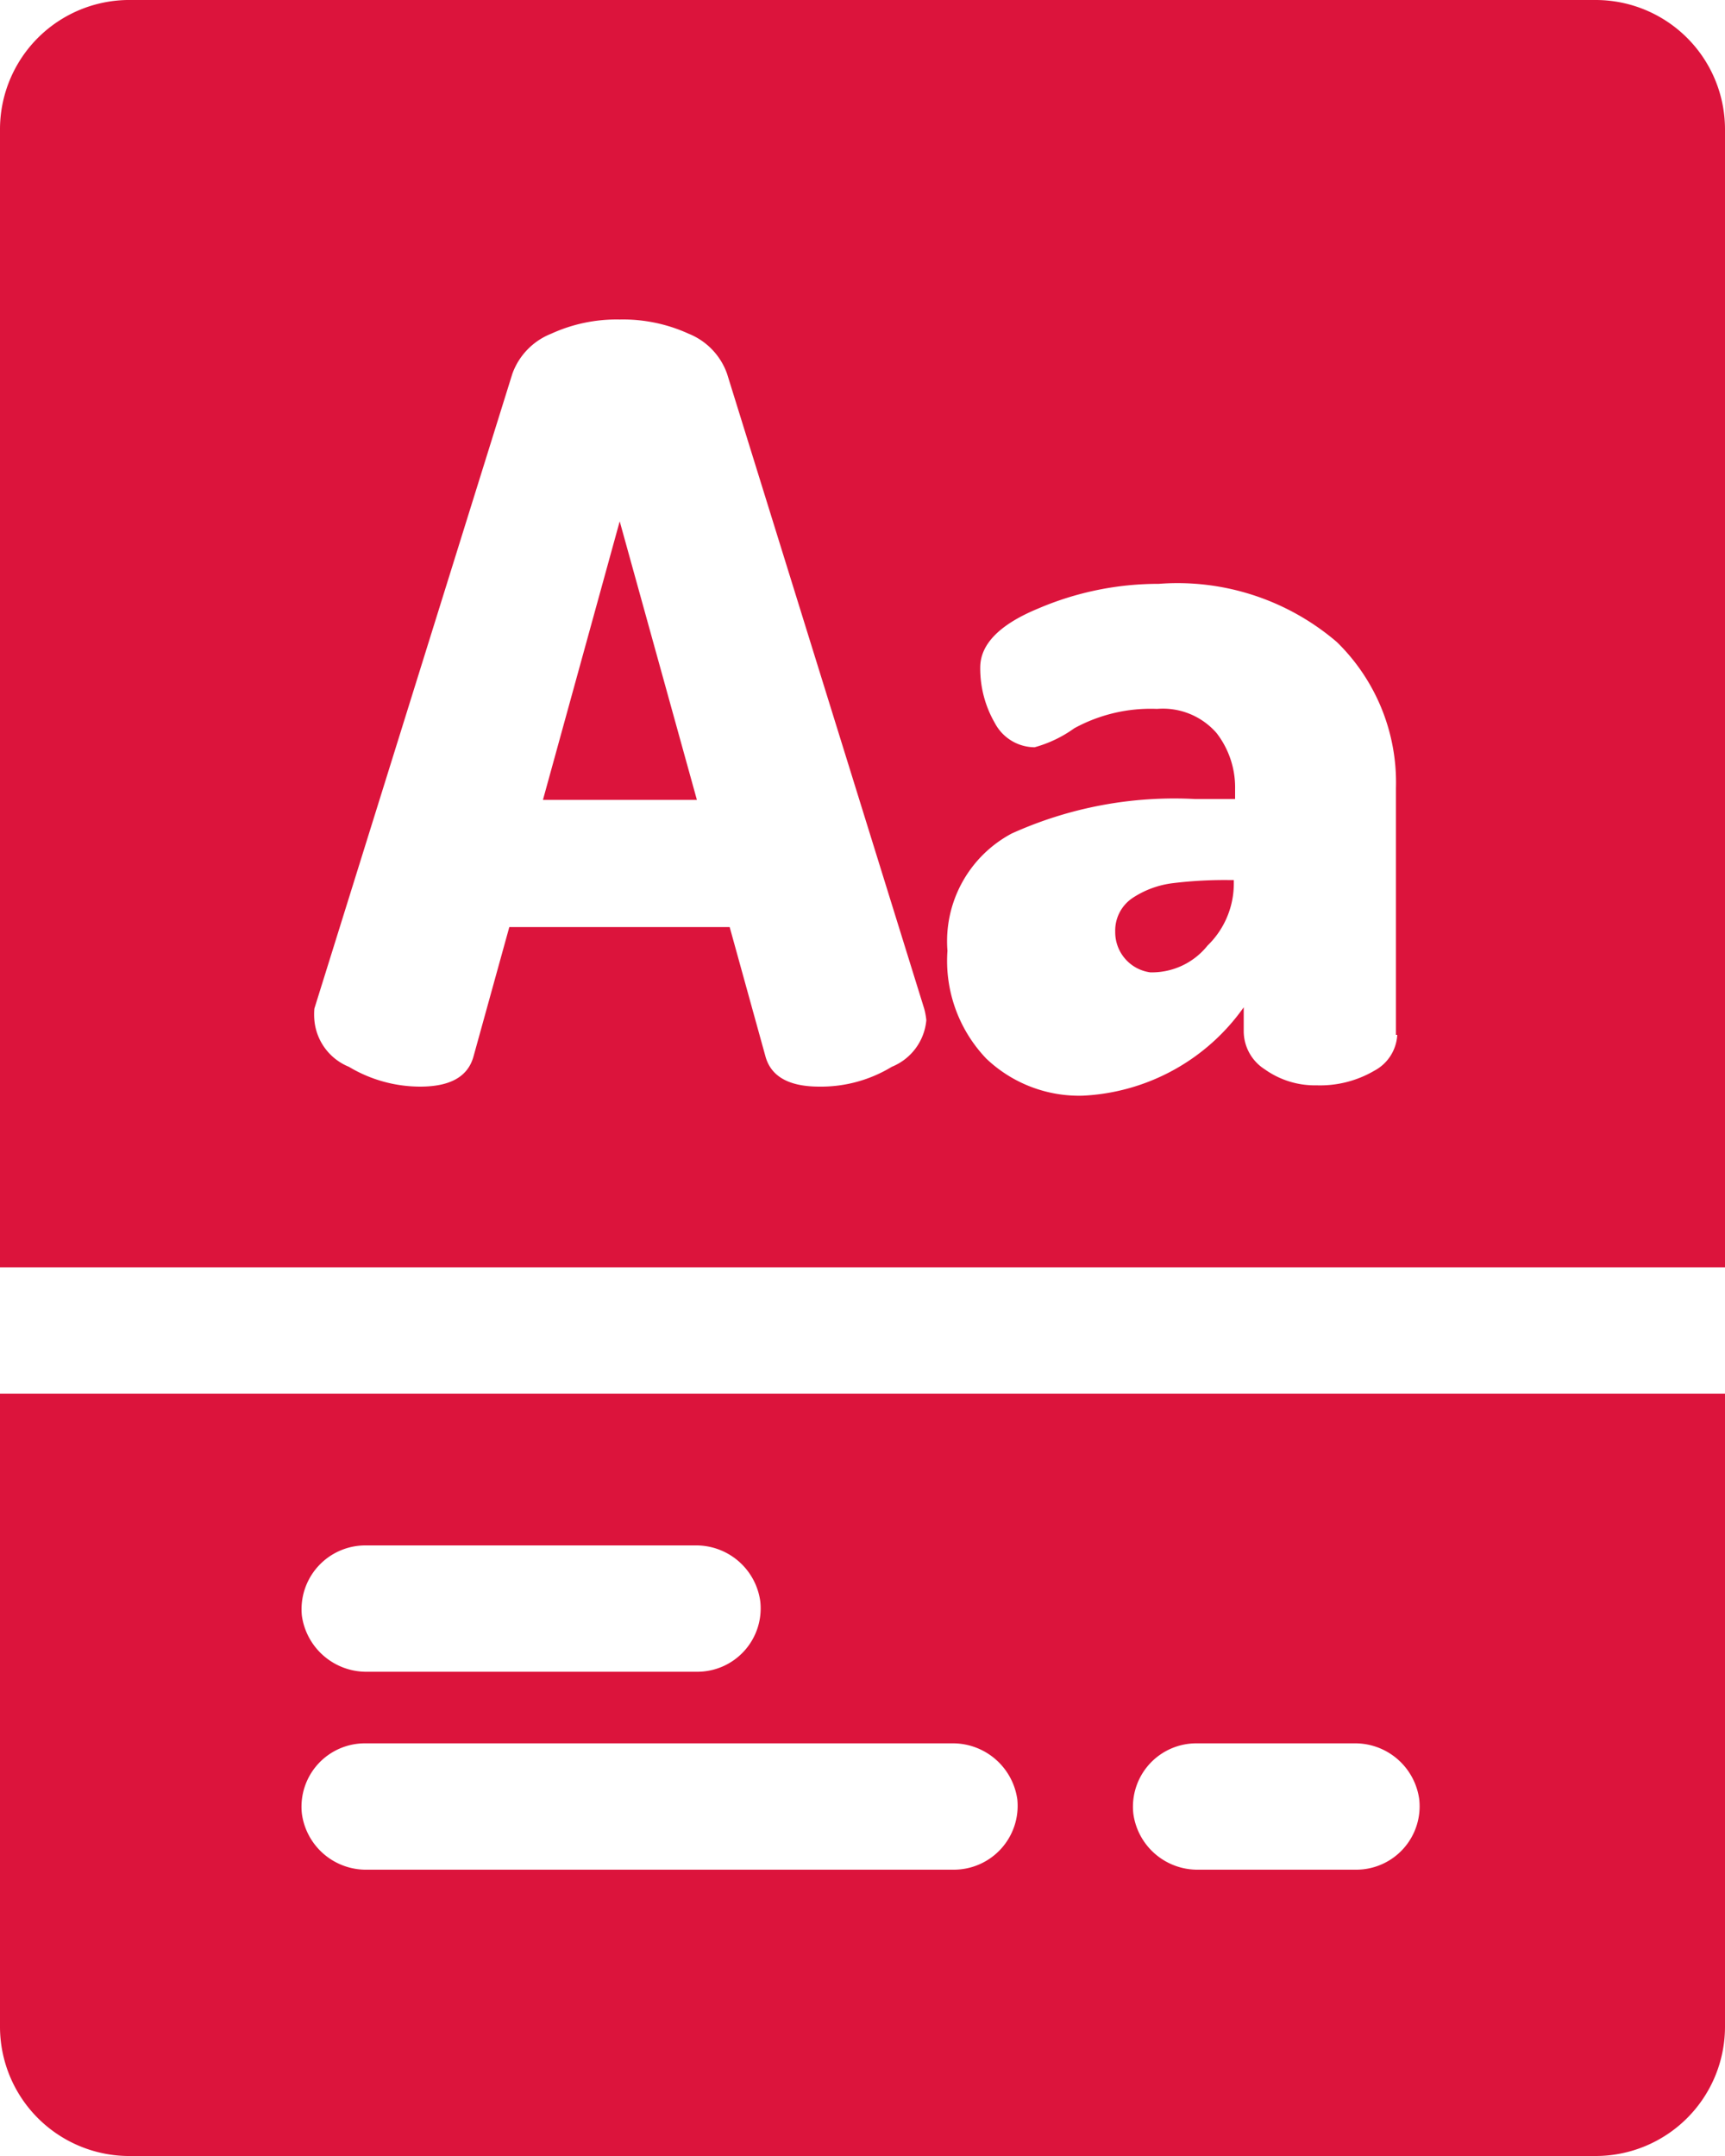 <svg xmlns="http://www.w3.org/2000/svg" viewBox="0 0 40 50"><defs><style>.cls-1{fill:#dc143c;}</style></defs><g id="Layer_2" data-name="Layer 2"><g id="Layer_1-2" data-name="Layer 1"><polygon class="cls-1" points="14.37 12.09 12.59 18.55 16.16 18.55 14.37 12.09"/><path class="cls-1" d="M37,0H3.05A3,3,0,0,0,0,3V29.39H40V3A3,3,0,0,0,37,0ZM20.68,24.74A3.16,3.16,0,0,1,19,25.2c-.7,0-1.12-.23-1.25-.7l-.83-3H11.81l-.83,3c-.13.47-.54.7-1.24.7a3.22,3.22,0,0,1-1.65-.46,1.29,1.29,0,0,1-.8-1.08,1.6,1.6,0,0,1,0-.27L11.88,8.67a1.57,1.57,0,0,1,.9-.93,3.64,3.64,0,0,1,1.59-.33,3.66,3.66,0,0,1,1.6.33,1.56,1.56,0,0,1,.89.93l4.57,14.72a1.6,1.6,0,0,1,.05.27A1.29,1.29,0,0,1,20.68,24.74ZM32.4,24a1,1,0,0,1-.53.83,2.49,2.49,0,0,1-1.34.34,2,2,0,0,1-1.2-.37,1.05,1.05,0,0,1-.49-.88v-.56a4.85,4.85,0,0,1-3.73,2.05,3.12,3.12,0,0,1-2.24-.86,3.28,3.28,0,0,1-.9-2.5,2.83,2.83,0,0,1,1.49-2.72,9.15,9.15,0,0,1,4.25-.8h.93V18.3A2.06,2.06,0,0,0,28.21,17a1.65,1.65,0,0,0-1.38-.56,3.69,3.69,0,0,0-1.92.45,2.88,2.88,0,0,1-.92.44,1.05,1.05,0,0,1-.92-.56,2.53,2.53,0,0,1-.34-1.29c0-.54.45-1,1.35-1.37a7.07,7.07,0,0,1,2.79-.57A5.68,5.68,0,0,1,31,14.89a4.55,4.55,0,0,1,1.37,3.38V24Z"/><path class="cls-1" d="M28.54,20.41a9.87,9.87,0,0,0-1.33.07,2.17,2.17,0,0,0-.94.34.91.91,0,0,0-.41.79.94.94,0,0,0,.81.94A1.65,1.65,0,0,0,28,21.93a2,2,0,0,0,.61-1.43v-.09Z"/><path class="cls-1" d="M0,32.32V47a3,3,0,0,0,3.05,3H37a3,3,0,0,0,3-3V32.32Zm8.48,3.52h7.64a1.5,1.5,0,0,1,1.51,1.3,1.47,1.47,0,0,1-1.47,1.63H8.52A1.51,1.51,0,0,1,7,37.47,1.48,1.48,0,0,1,8.48,35.84Zm13.64,7.52H8.52A1.5,1.5,0,0,1,7,42.06a1.47,1.47,0,0,1,1.47-1.63h13.6a1.51,1.51,0,0,1,1.52,1.3A1.48,1.48,0,0,1,22.12,43.36Zm9.32,0H27.79a1.5,1.5,0,0,1-1.51-1.3,1.47,1.47,0,0,1,1.47-1.63H31.4a1.5,1.5,0,0,1,1.51,1.3A1.47,1.47,0,0,1,31.44,43.36Z"/></g></g></svg>